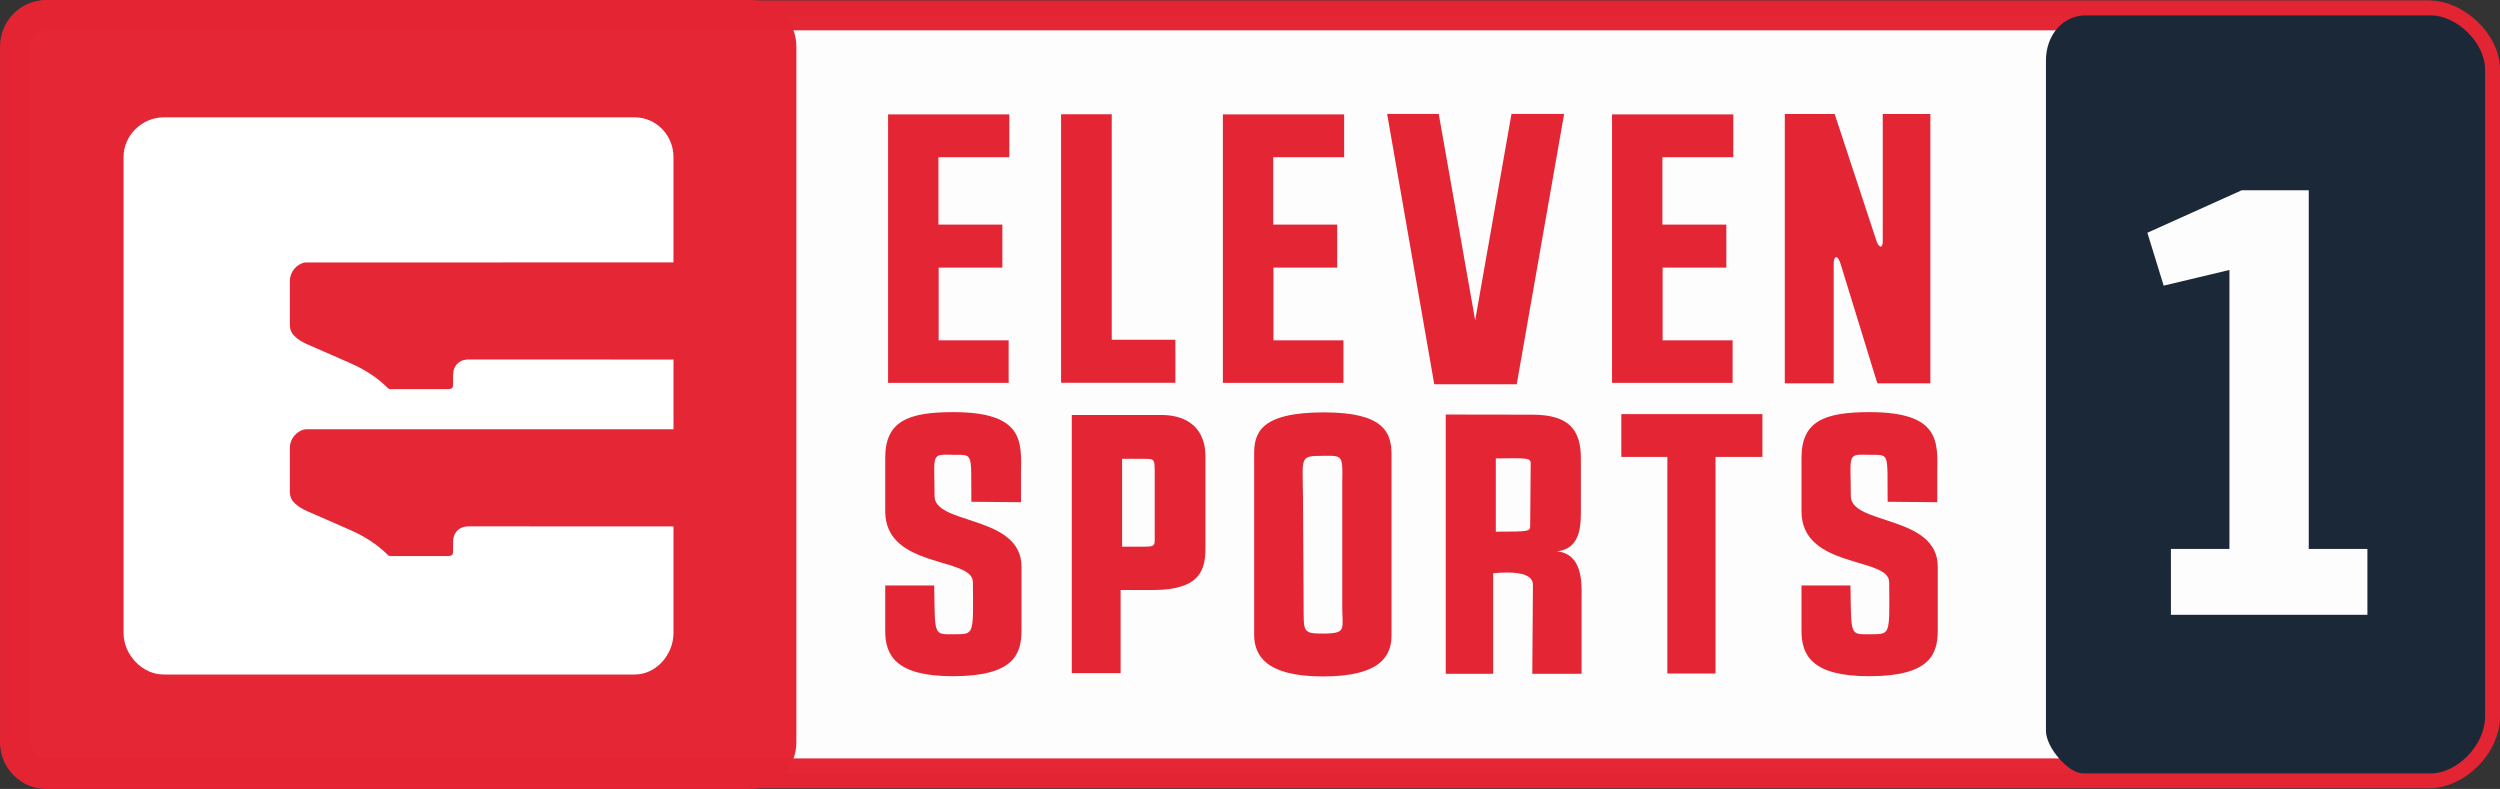 <svg width="200mm" height="63.114mm" version="1.1" viewBox="0 0 200 63.114" xmlns="http://www.w3.org/2000/svg">
 <rect x="0" y="0" width="200" height="63.114" fill="#333333" stroke="none"/>
 <g transform="translate(193.04 -109.21)">
  <path d="m-189.36 110.44h190.66c2.031 0 4.468 2.093 4.468 4.364v51.708c0 2.371-2.363 4.568-4.47 4.568h-190.87c-1.171 0-2.238-1.234-2.238-2.589v-55.266c0-1.554 0.955-2.784 2.454-2.784z" fill="#fff" opacity=".99" stroke="#e42534" stroke-width="2.392" style="paint-order:stroke markers fill"/>
  <path d="m-26.171 110.44h27.612c1.966 0 4.326 2.093 4.326 4.364v51.708c0 2.371-2.288 4.568-4.328 4.568h-27.858c-1.134 0-2.944-2.05-2.944-3.406v-53.633c0-1.987 1.308-3.601 3.192-3.601z" fill="#1a2838" style="paint-order:stroke markers fill"/>
  <path d="m-118.4 118.36h-3.594v21.48h9.646v-3.406h-5.599v-5.817h5.097v-3.437h-5.115v-5.395h5.672v-3.425z" fill="#e42534"/>
  <path d="m-104.1 136.39v-18.039h-4.054v21.48h9.145v-3.441z" fill="#e42534"/>
  <path d="m-78.299 139.95h6.597l3.792-21.626h-4.21l-2.906 16.512-2.915-16.512h-4.127z" fill="#e42534"/>
  <path d="m-42.42 118.33v10.146c0.015 0.584-0.253 0.606-0.475 0.096l-3.372-10.242h-3.989v21.546h3.912v-9.543c-0.007-0.69 0.319-0.762 0.542-0.044l2.948 9.587h4.244v-21.546z" fill="#e42534"/>
  <path d="m-111.32 154.56c0.013-4.159-6.948-3.342-6.954-5.652-0.013-3.43-0.329-3.358 1.473-3.315 1.657 0.032 1.438-0.301 1.471 3.758l3.97 0.036v-2.321c0.033-2.481 0.271-4.885-5.411-4.886-3.677-7.7e-4 -5.458 0.749-5.451 3.688v4.24c-1e-5 4.63 7.037 3.627 7.014 5.68 0.041 4.336 0.1 4.137-1.513 4.164-1.656 7.7e-4 -1.513 0.158-1.583-3.907h-3.918v3.602c-7e-3 1.992 0.842 3.669 5.451 3.659 4.848-0.01 5.452-1.769 5.451-3.688v-1.573-3.485z" fill="#e42534"/>
  <path d="m-100.09 142.41c-2.197 0-7.158-1.9e-4 -7.207-1.9e-4v20.653h3.907v-6.652h2.672c3.721-0.025 4.114-1.652 4.114-3.37v-7.347c-0.031-2.7-2.042-3.282-3.487-3.284zm-0.572 9.813c8e-3 0.635-8e-3 0.719-0.811 0.719h-1.801v-7.026l1.746 1.1e-4c0.826 7.8e-4 0.852 7e-3 0.865 0.96z" fill="#e42534"/>
  <path d="m-87.114 142.2c-5.18-3e-3 -5.604 1.711-5.593 3.379v14.493c0.04 1.502 0.849 3.253 5.494 3.253 4.745 0 5.49-1.743 5.494-3.282v-14.465c0-1.765-0.593-3.376-5.394-3.379zm1.454 15.346c-0.03 1.989 0.454 2.339-1.504 2.35-1.745 8e-3 -1.562-0.17-1.589-2.35l-0.05-8.65c-0.028-3.211-0.278-3.197 1.617-3.222 1.851-0.025 1.498-0.02 1.526 3.251z" fill="#e42534"/>
  <path d="m-66.514 157.03c0.02-1.228 0.075-3.521-1.99-3.716 2.065-0.195 1.934-2.362 1.934-3.618v-3.798c8e-3 -2.337-0.982-3.51-3.887-3.514l-6.923-0.011v20.743h3.794v-8.046c3.535-0.331 3.151 0.848 3.179 1.138 0 0.139-0.049 6.797-0.049 6.908h3.942v-2.595zm-6.861-11.146c2.607-0.034 2.795-0.037 2.791 0.419l-0.042 4.943c-0.007 0.471 0.003 0.498-2.749 0.497z" fill="#e42534"/>
  <path d="m-63.334 142.34v3.423h3.682v17.329h3.855v-17.329h3.75v-3.423z" fill="#e42534"/>
  <path d="m-91.616 118.36h-3.594v21.48h9.646v-3.406h-5.599v-5.817h5.097v-3.437h-5.115v-5.395h5.672v-3.425z" fill="#e42534"/>
  <path d="m-60.483 118.36h-3.594v21.48h9.646v-3.406h-5.599v-5.817h5.097v-3.437h-5.115v-5.395h5.672v-3.425z" fill="#e42534"/>
  <path d="m-38.019 154.56c0.013-4.159-6.948-3.342-6.954-5.652-0.013-3.43-0.329-3.358 1.473-3.315 1.657 0.032 1.438-0.301 1.471 3.758l3.97 0.036v-2.321c0.033-2.481 0.271-4.885-5.411-4.886-3.677-7.8e-4 -5.458 0.749-5.451 3.688v4.24c0 4.63 7.037 3.627 7.014 5.68 0.041 4.336 0.1 4.137-1.513 4.164-1.656 7.8e-4 -1.513 0.158-1.583-3.907h-3.918v3.602c-0.007 1.992 0.842 3.669 5.451 3.659 4.848-0.01 5.452-1.769 5.451-3.688v-1.573-3.485z" fill="#e42534"/>
  <path d="m-189.31 109.21h56.254c2.064 0 3.726 1.66 3.726 3.722v55.67c0 2.062-1.662 3.722-3.726 3.722h-56.254c-2.064 0-3.726-1.66-3.726-3.722v-55.67c0-2.062 1.662-3.722 3.726-3.722z" fill="#e42534" opacity=".99" style="paint-order:stroke markers fill"/>
  <path d="m-168.68 130.22c0.073-0.014 0.139-0.015 0.214-0.015l29.304-6.2e-4v-8.438c0-1.724-1.377-3.168-3.101-3.168h-37.688c-1.724 0-3.206 1.443-3.206 3.168v38.085c0 1.724 1.482 3.319 3.206 3.319h37.688c1.724 0 3.101-1.595 3.101-3.319v-8.529l-16.336-4e-3c-0.35-4.1e-4 -0.655 0.063-0.918 0.305-0.28 0.258-0.37 0.59-0.379 0.954-7e-3 0.263 5e-3 0.527-2e-3 0.79-6e-3 0.21-0.077 0.282-0.285 0.317-0.055 9e-3 -0.112 0.011-0.168 0.011-1.521 6.1e-4 -3.043 7.8e-4 -4.564-2e-3 -0.058-2.1e-4 -0.133-0.022-0.173-0.062-0.879-0.884-1.915-1.53-3.05-2.029-1.141-0.501-2.285-0.994-3.425-1.498-0.384-0.17-0.748-0.378-1.046-0.683-0.227-0.232-0.343-0.499-0.343-0.834 0-1.193-2e-3 -2.383 2e-4 -3.575 7.7e-4 -0.672 0.525-1.318 1.172-1.444 0.073-0.014 0.139-0.015 0.214-0.015l29.304-6.2e-4v-5.581l-16.336-4e-3c-0.35-4.1e-4 -0.655 0.063-0.918 0.305-0.28 0.258-0.37 0.59-0.379 0.954-7e-3 0.263 5e-3 0.527-2e-3 0.79-6e-3 0.21-0.077 0.282-0.285 0.316-0.055 9e-3 -0.112 0.011-0.168 0.011-1.521 6.2e-4 -3.043 7.7e-4 -4.564-2e-3 -0.058-2e-4 -0.133-0.022-0.173-0.062-0.879-0.884-1.915-1.53-3.05-2.029-1.141-0.501-2.285-0.994-3.425-1.498-0.384-0.17-0.748-0.378-1.046-0.683-0.227-0.232-0.343-0.499-0.343-0.834 0-1.193-2e-3 -2.383 1.9e-4 -3.575 7.7e-4 -0.672 0.525-1.318 1.172-1.444" fill="#fff"/>
  <path d="m-21.251 127.83 1.304 4.231 5.262-1.254 9.3e-5 22.317-4.681-2.1e-4 -2.09e-4 5.271 15.719-1.6e-4 1.235e-4 -5.271-4.693 2e-4 1.621e-4 -28.693h-5.36z" fill="#fff" opacity=".99" stroke-width=".908"/>
 </g>
</svg>
